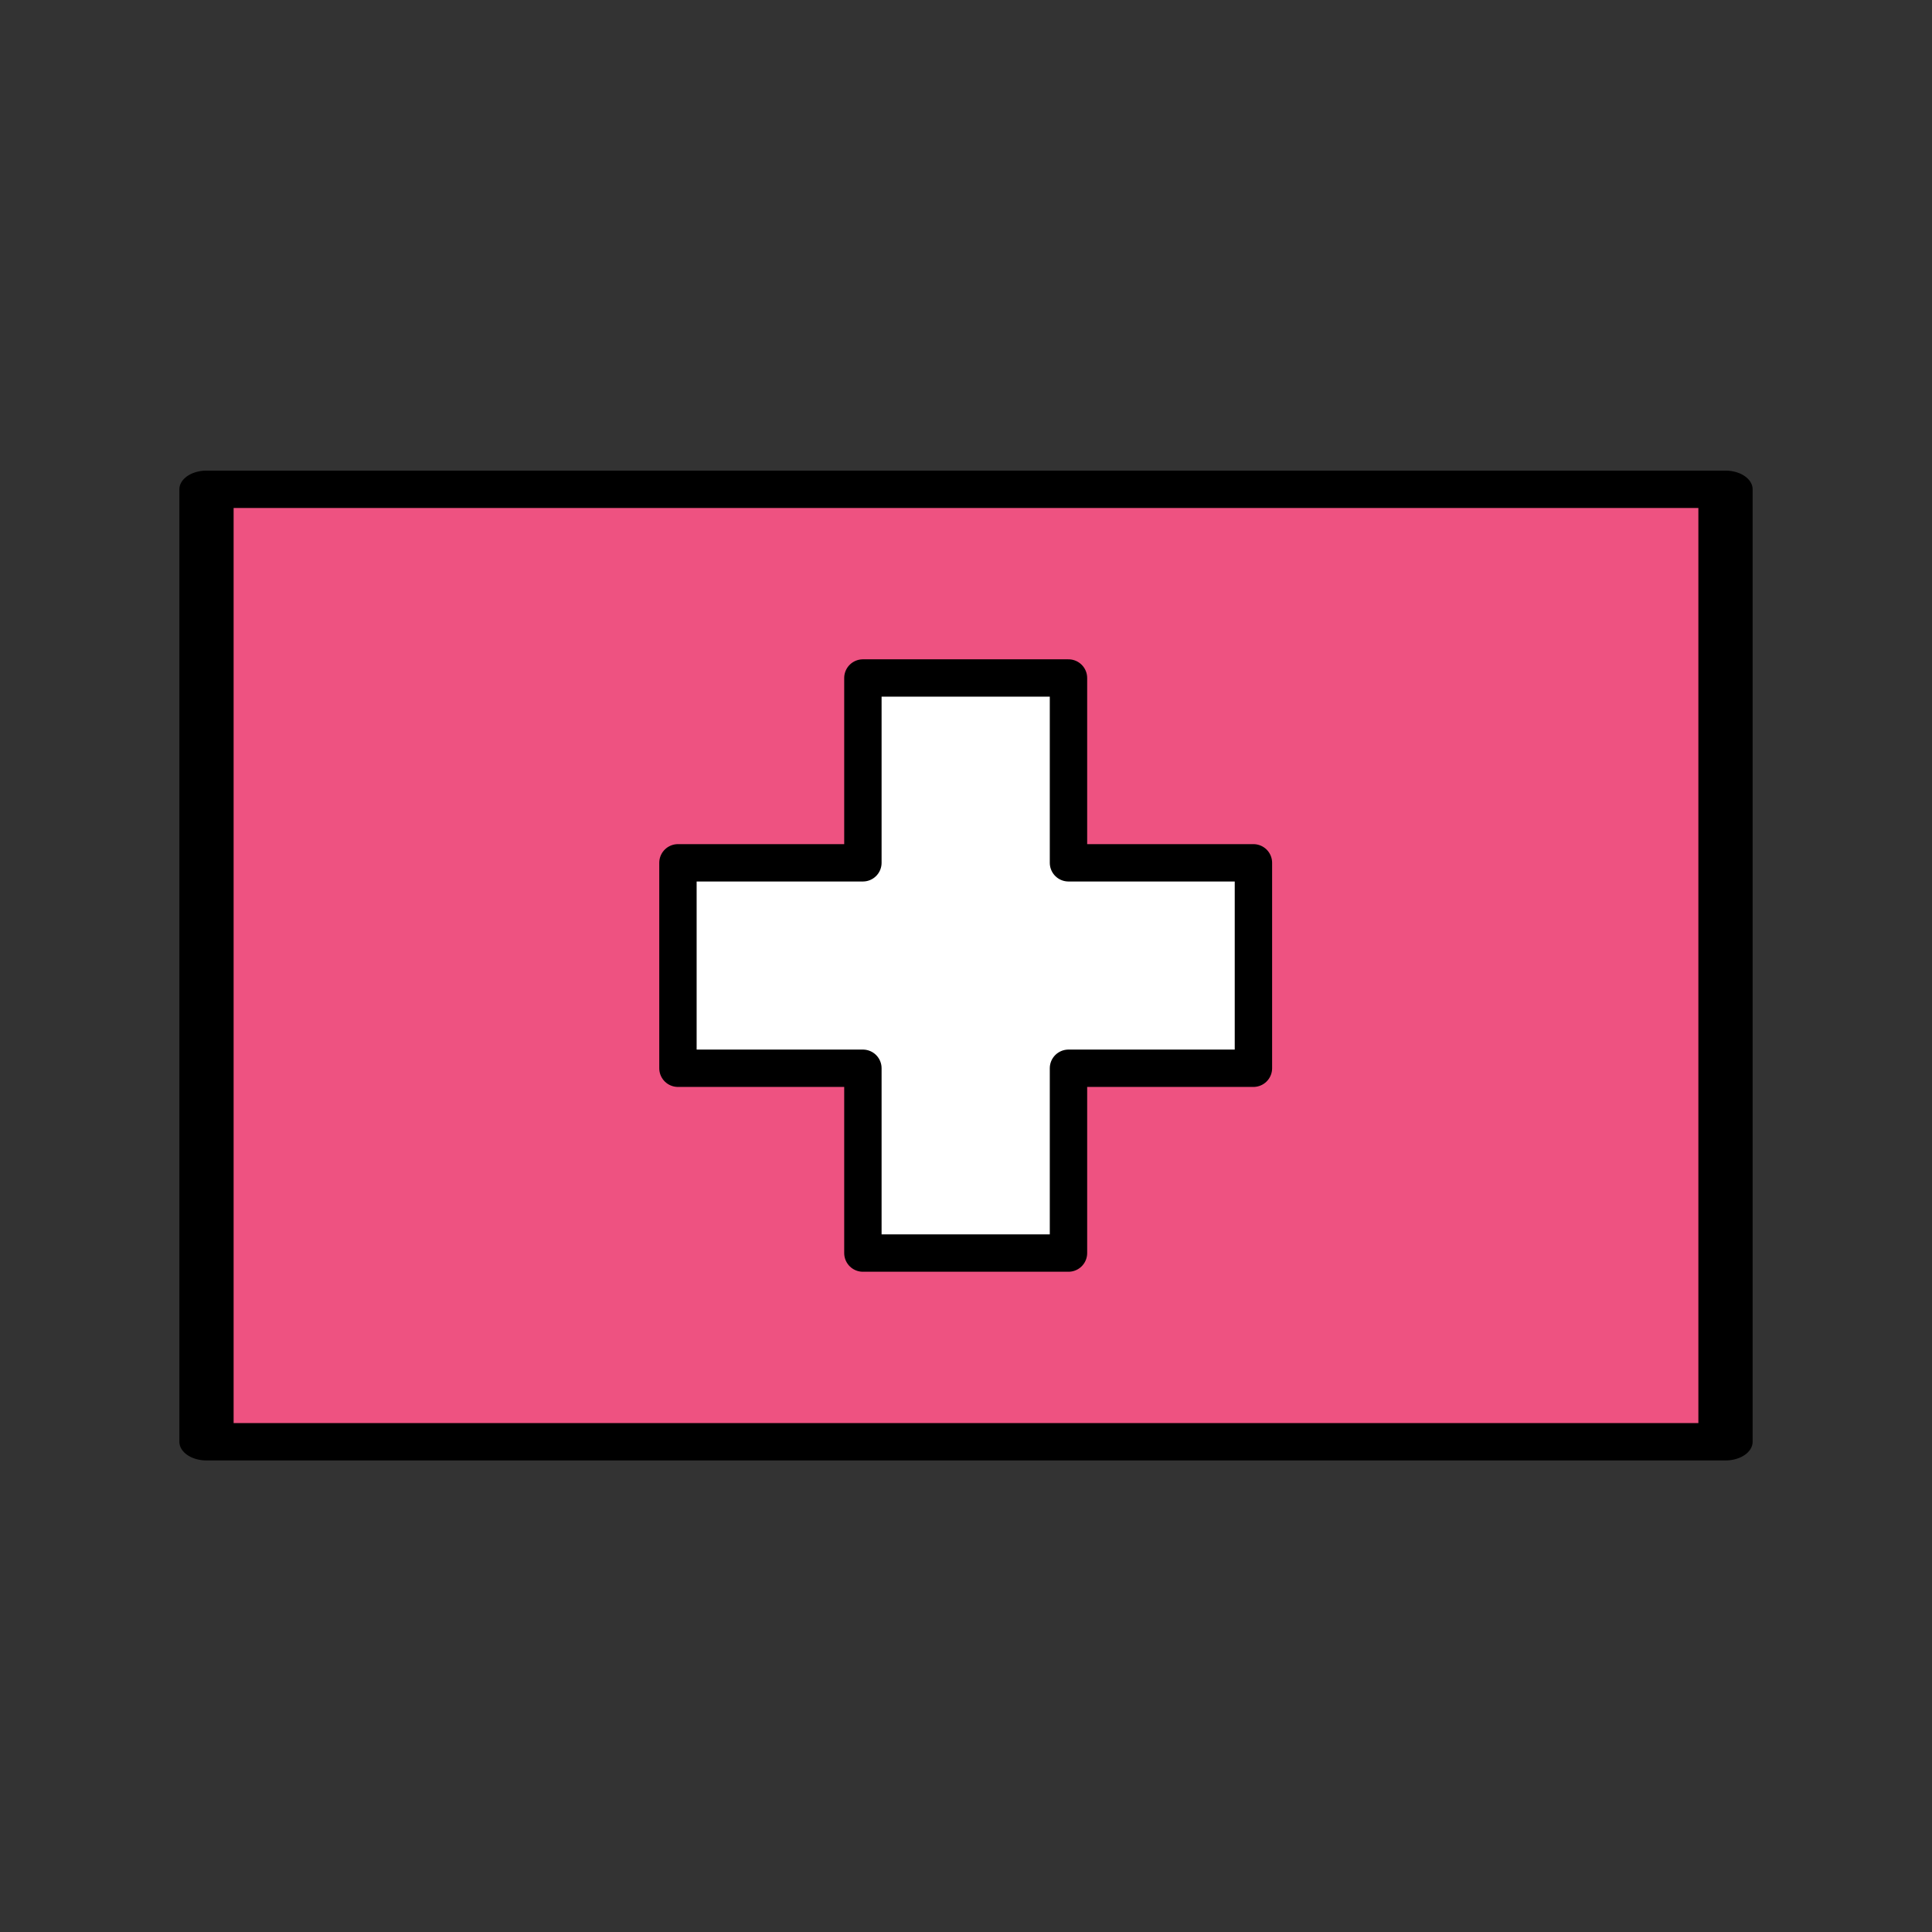<?xml version="1.0" encoding="UTF-8" standalone="no"?>
<!DOCTYPE svg PUBLIC "-//W3C//DTD SVG 1.1//EN" "http://www.w3.org/Graphics/SVG/1.1/DTD/svg11.dtd">
<svg width="100%" height="100%" viewBox="0 0 300 300" version="1.1" xmlns="http://www.w3.org/2000/svg" xmlns:xlink="http://www.w3.org/1999/xlink" xml:space="preserve" xmlns:serif="http://www.serif.com/" style="fill-rule:evenodd;clip-rule:evenodd;stroke-linecap:round;stroke-linejoin:round;stroke-miterlimit:10;">
    <rect x="0" y="0" width="300" height="300" fill="#333333" stroke="none"/>
    <g transform="matrix(1.053,0,0,0.725,-8.1,42.275)">
        <g transform="matrix(1,0,0,1,-3.858,-5.514)">
            <path d="M224.519,52L43.34,52L42,52L42,256L266,256L266,52L224.519,52Z" style="fill:rgb(238,82,129);fill-rule:nonzero;stroke:black;stroke-width:8px;"/>
        </g>
        <g transform="matrix(0.689,0,0,1,45.368,-5.514)">
            <path d="M213.584,132L174,132L174,92.416L130,92.416L130,132L90.416,132L90.416,176L130,176L130,215.584L174,215.584L174,176L213.584,176L213.584,132Z" style="fill:white;fill-rule:nonzero;stroke:black;stroke-width:8px;"/>
        </g>
    </g>
</svg>
